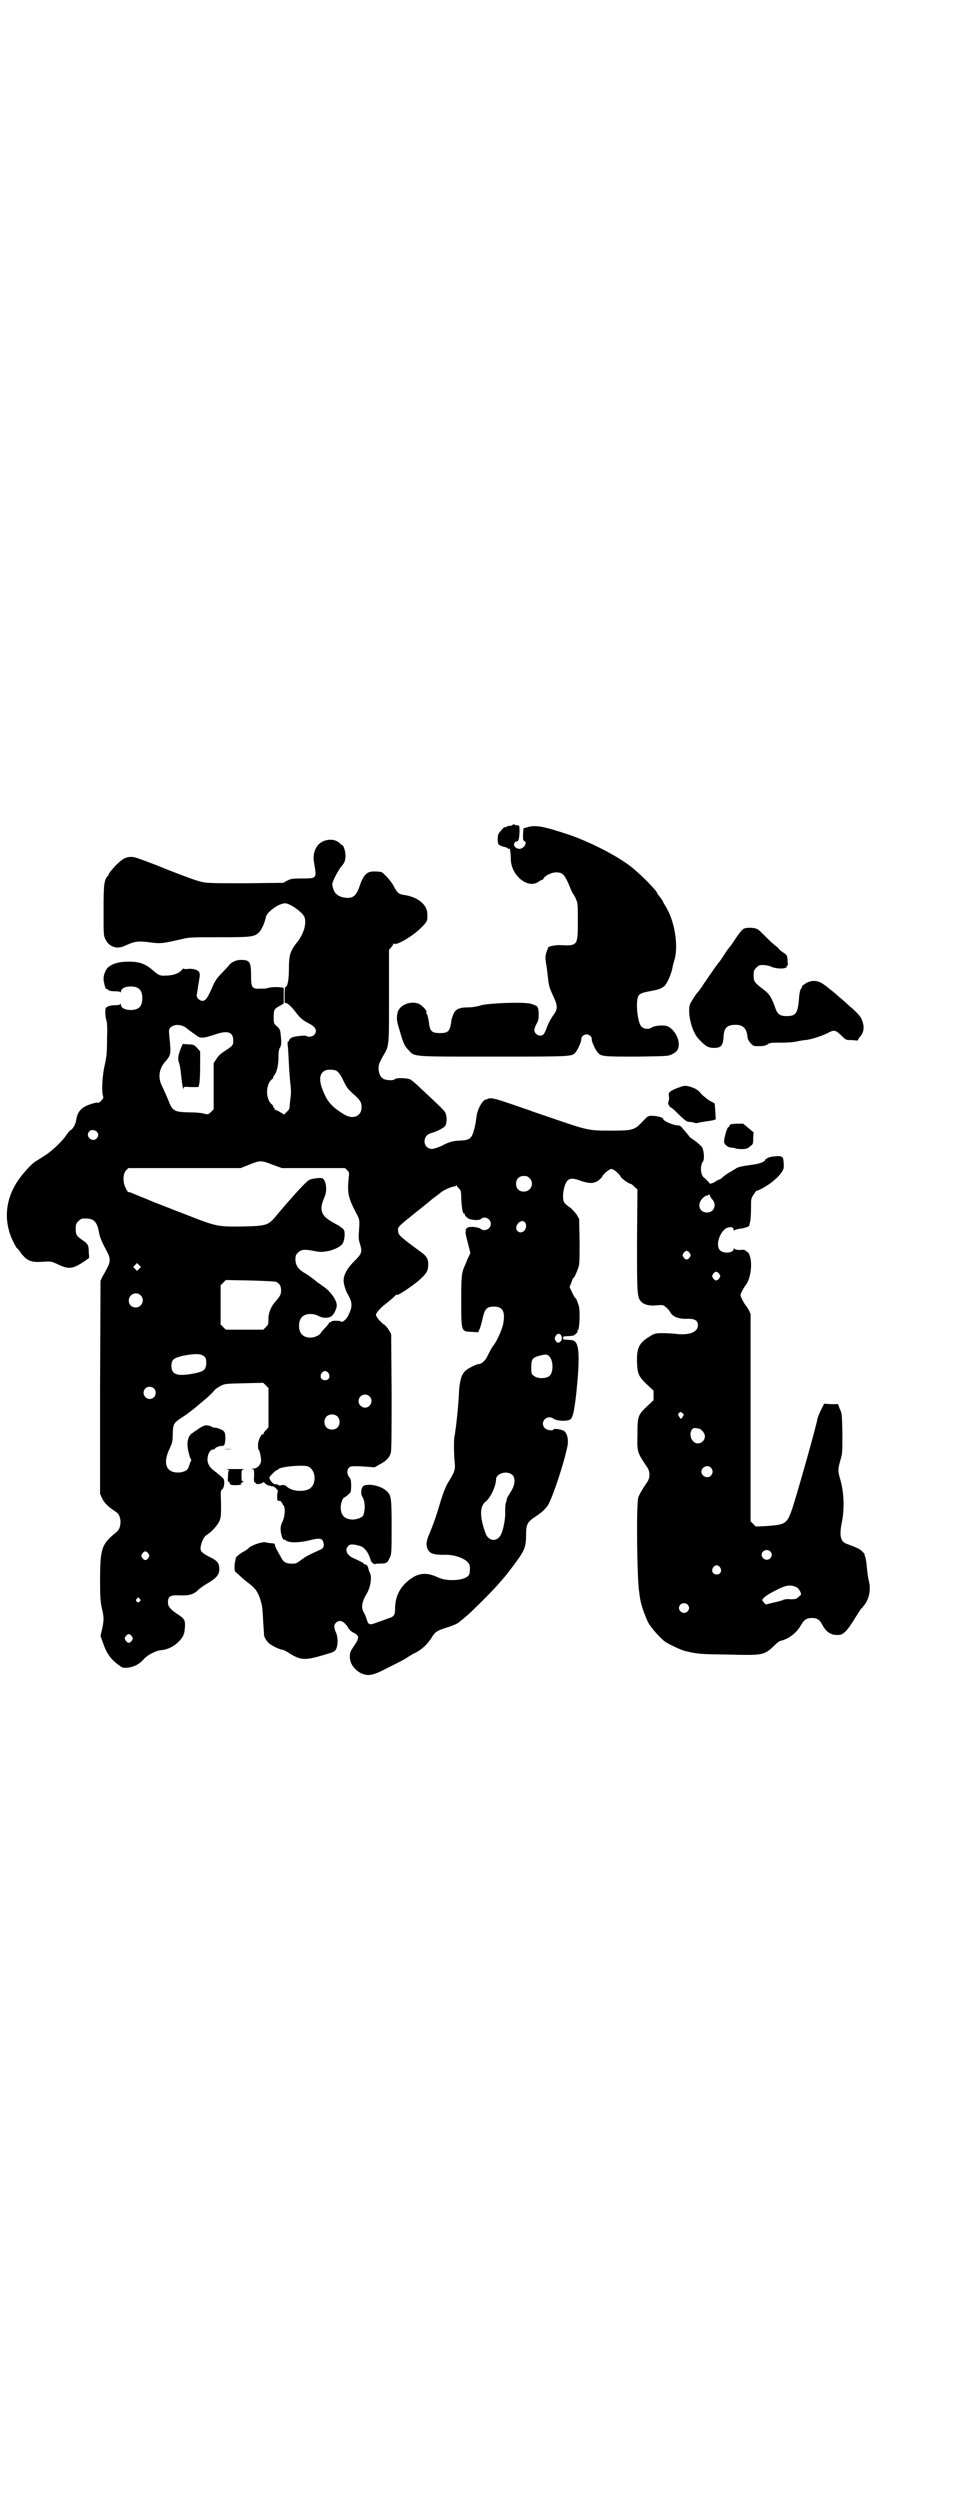 <?xml version="1.0" standalone="no"?>
<!DOCTYPE svg PUBLIC "-//W3C//DTD SVG 20010904//EN"
 "http://www.w3.org/TR/2001/REC-SVG-20010904/DTD/svg10.dtd">
<svg version="1.0" xmlns="http://www.w3.org/2000/svg"
 width="1102pt" height="2870pt" viewBox="0 0 1102 2870"
 preserveAspectRatio="xMidYMid meet">
<g transform="translate(0,2870) scale(0.5,-0.5)"
fill="#000000" stroke="none">
<path d="M1178 3846 c0 -1 -2 -1 -3 -2 -7 0 -10 -1 -12 -3 -2 -1 -3 -1 -3 0 0
2 -11 -10 -14 -15 -3 -6 -3 -21 0 -25 1 -1 6 -4 11 -5 5 -1 10 -3 10 -4 1 -1
2 -2 3 -1 1 1 2 1 2 0 0 -1 0 -2 0 -3 1 -2 2 -11 2 -23 2 -36 39 -66 63 -50 4
3 8 5 9 5 1 0 3 1 3 3 4 7 19 14 29 14 15 0 19 -5 29 -27 4 -10 8 -20 10 -22
1 -2 5 -7 7 -13 4 -9 4 -13 4 -50 0 -57 0 -57 -42 -55 -10 0 -22 -2 -26 -5 0
-1 -2 -5 -4 -11 -3 -9 -3 -12 -1 -27 2 -9 3 -22 4 -29 2 -20 3 -24 11 -42 11
-22 12 -31 5 -42 -10 -14 -15 -24 -19 -35 -2 -6 -5 -12 -7 -14 -7 -7 -21 0
-21 10 0 2 2 9 5 14 5 9 5 12 5 25 -1 16 -2 16 -17 21 -15 5 -94 2 -115 -3 -9
-3 -21 -5 -30 -5 -21 0 -30 -4 -35 -18 -2 -5 -4 -12 -4 -15 -3 -22 -7 -26 -26
-26 -18 0 -23 4 -25 23 -1 8 -3 16 -4 19 -2 3 -3 5 -2 6 2 3 -9 15 -17 19 -19
8 -44 -2 -49 -19 -3 -14 -3 -18 5 -44 8 -28 11 -34 20 -43 14 -16 6 -15 197
-15 183 0 178 0 187 10 5 6 14 26 13 31 0 5 6 10 12 10 6 0 12 -5 12 -10 -1
-6 8 -25 14 -32 8 -9 14 -9 90 -9 69 1 71 1 80 5 12 6 16 12 16 23 0 17 -13
37 -27 42 -10 3 -29 1 -35 -3 -7 -5 -18 -4 -24 2 -6 6 -11 33 -10 53 1 20 4
23 24 27 26 5 30 6 39 13 6 5 17 30 19 45 0 1 2 8 4 15 10 33 0 92 -21 124 -3
5 -5 9 -5 9 0 1 -3 6 -7 11 -4 5 -7 9 -7 10 0 4 -34 39 -56 57 -30 25 -92 57
-142 75 -63 21 -82 25 -102 18 l-7 -2 -1 -14 c0 -11 0 -14 3 -15 8 -3 -1 -18
-11 -18 -8 0 -15 7 -12 13 1 2 3 4 5 4 5 0 6 6 7 21 0 12 0 15 -3 16 -2 0 -4
1 -5 0 -1 -1 -2 0 -2 1 0 1 -1 1 -3 1 -2 0 -3 0 -3 -1z"/>
<path d="M747 3810 c-20 -6 -30 -28 -25 -52 6 -35 7 -35 -29 -35 -22 0 -25 -1
-33 -5 l-9 -5 -86 -1 c-69 0 -88 0 -101 3 -10 2 -38 12 -81 29 -36 15 -70 27
-75 28 -17 2 -25 -2 -43 -20 -8 -9 -15 -17 -15 -19 0 -1 -1 -3 -3 -5 -8 -9 -9
-21 -9 -80 0 -55 0 -57 5 -66 8 -16 26 -22 43 -14 24 11 30 12 61 8 23 -3 27
-2 68 7 18 5 23 5 88 5 76 0 81 1 92 11 6 6 13 21 16 35 2 12 30 32 44 32 11
0 38 -19 44 -30 7 -15 -1 -42 -19 -63 -13 -18 -16 -26 -16 -57 0 -25 -3 -42
-8 -42 -1 0 -2 -8 -2 -18 l0 -18 6 -2 c4 -2 11 -9 18 -18 12 -16 17 -20 32
-28 16 -8 20 -17 12 -26 -3 -4 -14 -6 -17 -3 -1 2 -15 1 -27 -1 -9 -2 -14 -6
-14 -10 0 -1 -1 -2 -2 -1 -1 0 -1 -3 -1 -8 1 -4 2 -25 3 -45 1 -20 3 -43 4
-50 1 -10 1 -18 -1 -32 -1 -10 -2 -19 -2 -20 0 0 -2 -3 -6 -7 l-6 -6 -10 6
c-5 3 -10 5 -11 5 -1 0 -2 1 -1 2 1 1 0 2 -1 2 -1 0 -2 1 -2 3 0 1 -1 4 -3 5
-15 12 -15 46 0 58 2 1 3 3 3 5 0 1 1 3 3 5 5 6 9 23 9 40 0 13 1 18 3 22 4 5
4 14 2 31 -1 10 -2 13 -9 19 -7 6 -7 6 -7 21 0 17 1 19 17 27 l6 4 0 18 0 18
-7 1 c-7 1 -23 1 -31 -2 -3 -1 -10 -1 -17 -1 -18 -1 -20 3 -20 30 0 32 -3 36
-24 36 -11 0 -23 -6 -28 -14 -2 -2 -9 -10 -17 -18 -12 -13 -15 -18 -22 -35
-10 -22 -14 -27 -21 -27 -6 0 -13 7 -13 12 0 1 2 13 4 26 4 23 4 24 1 29 -4 5
-16 8 -28 6 -4 0 -7 0 -7 1 0 1 -2 0 -5 -4 -6 -7 -20 -12 -36 -12 -14 -1 -17
1 -33 15 -15 12 -28 17 -51 17 -21 0 -35 -3 -46 -11 -7 -4 -13 -18 -13 -28 0
-9 5 -26 7 -24 1 0 3 0 4 -2 2 -2 7 -3 15 -3 7 0 12 -1 13 -2 0 -2 1 -1 1 1 0
7 9 12 22 12 19 0 27 -8 27 -27 0 -19 -8 -27 -27 -27 -13 0 -22 5 -22 12 0 2
-1 3 -1 2 -1 -2 -5 -3 -12 -3 -6 0 -14 -1 -17 -3 -6 -3 -6 -4 -6 -14 0 -6 1
-13 2 -16 2 -4 3 -18 2 -43 0 -33 -1 -41 -5 -60 -6 -24 -8 -63 -4 -73 1 -4 0
-6 -5 -11 -3 -3 -6 -5 -7 -4 -1 1 -7 0 -16 -3 -22 -7 -31 -17 -34 -37 -1 -9
-8 -21 -13 -23 -2 -1 -5 -5 -8 -9 -8 -13 -30 -35 -49 -48 -10 -6 -20 -13 -24
-15 -12 -8 -36 -36 -45 -52 -25 -42 -27 -90 -5 -133 3 -6 6 -12 8 -14 2 -1 6
-6 9 -11 15 -19 24 -22 52 -20 17 1 18 1 33 -6 25 -12 34 -11 61 7 l11 8 -1
13 c0 16 -2 19 -15 28 -13 9 -15 12 -15 26 0 10 1 12 6 17 3 3 7 6 9 6 26 2
34 -5 39 -34 2 -11 8 -23 18 -42 8 -14 8 -24 0 -38 -3 -6 -8 -15 -11 -20 l-4
-9 -1 -245 0 -244 5 -11 c5 -10 14 -19 31 -30 7 -4 11 -13 11 -25 -1 -11 -3
-17 -12 -24 -32 -26 -35 -37 -35 -110 0 -39 1 -48 4 -62 5 -21 5 -27 1 -47
l-4 -17 6 -17 c7 -21 17 -36 33 -48 12 -9 12 -9 24 -8 15 2 26 8 36 19 7 9 28
20 39 21 15 1 30 8 41 19 12 12 14 19 15 34 1 16 -1 20 -19 31 -15 11 -20 16
-20 26 0 14 6 17 26 16 22 -1 33 2 43 12 4 4 14 11 21 15 22 13 28 20 28 34 0
13 -5 19 -22 27 -19 10 -22 13 -21 23 2 11 7 23 13 27 12 7 26 23 30 32 4 9 4
13 4 40 -1 27 -1 31 2 33 5 2 7 18 4 24 -1 2 -9 9 -18 16 -13 10 -15 13 -18
21 -4 13 3 31 12 31 2 0 4 1 4 2 0 2 12 7 15 6 1 0 3 0 5 1 4 1 6 26 1 32 -3
4 -15 9 -22 9 -3 0 -5 1 -6 2 -1 1 -4 2 -9 3 -6 1 -9 0 -18 -5 -6 -4 -11 -8
-12 -8 -1 -1 -3 -2 -5 -4 -11 -5 -15 -23 -10 -43 2 -8 4 -15 5 -16 2 -2 2 -5
-1 -9 -1 -4 -3 -9 -4 -12 -2 -6 -12 -11 -24 -11 -27 0 -35 21 -20 53 7 15 8
18 8 37 1 23 2 24 25 39 9 6 21 15 28 21 6 5 14 12 19 16 10 8 19 17 24 23 2
3 9 7 14 10 10 5 12 5 54 6 l44 1 6 -6 6 -6 0 -45 0 -45 -5 -6 c-4 -3 -6 -7
-6 -8 0 -2 -1 -3 -2 -2 -4 0 -10 -12 -11 -23 0 -7 0 -12 1 -12 2 0 6 -16 6
-25 0 -10 -9 -19 -18 -19 -5 0 -6 -1 -2 -1 4 -1 4 -2 4 -16 -1 -11 0 -15 2
-15 1 0 2 -1 2 -2 0 -3 14 -1 16 2 1 2 3 1 5 -2 2 -2 6 -4 9 -5 2 0 4 -1 5 -1
1 -1 2 -1 4 -1 1 1 5 -2 8 -5 3 -3 4 -6 4 -6 -1 0 -2 -5 -2 -11 0 -10 0 -11 5
-11 2 0 5 -2 5 -3 1 -2 3 -6 5 -8 4 -5 3 -25 -3 -37 -2 -4 -4 -10 -4 -14 -1
-10 4 -27 7 -27 2 0 3 0 4 -1 7 -7 30 -7 58 0 20 5 27 4 29 -5 3 -10 0 -15
-11 -19 -24 -11 -28 -13 -39 -21 -6 -5 -13 -9 -15 -9 -19 -1 -26 1 -33 16 -3
5 -7 12 -9 16 -2 4 -4 8 -4 10 0 2 -1 3 -2 4 -11 1 -16 2 -17 2 -6 4 -34 -5
-41 -12 -2 -2 -7 -6 -11 -8 -8 -4 -19 -13 -19 -15 0 -1 -1 -4 -1 -6 -1 -2 -2
-9 -2 -14 0 -11 0 -11 9 -18 5 -5 10 -9 12 -11 2 -2 9 -7 15 -12 13 -10 19
-20 24 -37 4 -14 4 -15 6 -51 1 -16 2 -29 2 -30 2 -6 6 -12 10 -16 6 -6 26
-16 33 -16 1 0 7 -3 12 -6 29 -19 39 -19 85 -5 21 6 23 7 26 14 4 9 4 26 -1
37 -5 11 -5 17 0 22 9 9 20 3 29 -13 2 -3 6 -7 10 -9 15 -7 16 -12 2 -32 -8
-12 -9 -14 -9 -24 0 -15 9 -28 24 -37 17 -8 27 -7 58 9 30 15 44 22 54 29 4 2
8 5 10 6 17 7 33 22 42 37 8 13 11 16 41 25 9 3 20 8 23 11 3 3 9 7 13 11 10
7 69 66 79 79 5 6 11 12 13 15 6 7 32 41 37 50 8 13 11 22 11 44 0 25 3 30 19
41 17 11 27 20 33 31 11 21 35 93 43 132 3 14 0 29 -7 35 -6 4 -24 7 -25 4 -1
-4 -15 -2 -20 3 -13 14 6 33 21 21 6 -4 26 -6 36 -2 7 3 10 15 15 57 8 75 8
113 -2 122 -4 4 -6 4 -20 5 -7 0 -8 1 -8 4 0 3 1 4 9 4 5 0 11 1 13 1 4 0 15
11 11 11 -1 0 -1 1 1 2 2 1 3 7 4 26 0 21 0 26 -4 36 -2 7 -5 12 -6 12 -1 0
-4 6 -7 12 l-6 13 4 10 c2 6 4 11 5 11 2 0 7 12 11 23 3 8 3 18 3 61 l-1 51
-5 9 c-3 5 -10 12 -14 16 -16 11 -18 14 -18 27 0 15 5 32 11 37 6 5 13 5 29
-1 20 -7 31 -7 42 1 4 4 8 7 8 8 0 4 16 18 21 18 5 0 17 -10 21 -17 2 -5 19
-17 23 -17 1 0 6 -3 9 -7 l7 -6 -1 -117 c0 -127 0 -132 11 -142 6 -6 20 -9 35
-7 13 1 14 1 20 -4 4 -3 9 -9 11 -13 6 -10 20 -15 40 -14 16 0 23 -4 23 -15 0
-15 -19 -23 -47 -20 -9 1 -24 2 -34 2 -17 0 -19 -1 -29 -7 -25 -15 -31 -26
-30 -60 1 -27 4 -33 23 -51 l15 -14 0 -11 0 -11 -15 -14 c-21 -20 -22 -23 -22
-64 -1 -42 -1 -41 23 -77 6 -9 6 -23 0 -32 -13 -19 -19 -30 -21 -36 -5 -13 -3
-192 2 -217 0 -2 1 -9 2 -15 2 -14 11 -40 19 -56 6 -11 27 -35 38 -43 8 -6 38
-20 47 -22 30 -7 34 -7 99 -8 83 -2 82 -2 109 24 4 4 10 8 13 8 18 5 35 18 45
36 7 12 13 16 25 16 12 0 18 -4 24 -16 8 -15 18 -22 31 -23 12 0 13 0 22 8 5
5 11 13 14 18 8 13 18 28 21 33 2 2 5 5 7 8 12 14 17 36 12 56 -2 8 -4 23 -5
35 -1 11 -3 21 -4 23 -1 1 -2 3 -1 3 1 1 -1 4 -5 7 -4 6 -14 10 -38 19 -12 5
-15 18 -10 45 7 32 6 69 -2 99 -7 24 -7 25 1 53 3 10 3 19 3 57 -1 42 -1 46
-6 55 l-4 11 -16 0 -16 1 -7 -14 c-4 -8 -7 -16 -8 -19 -3 -19 -50 -185 -60
-213 -11 -30 -15 -32 -59 -35 l-23 -1 -6 6 -6 6 0 238 0 238 -4 9 c-3 5 -7 11
-9 13 -1 2 -5 8 -7 13 -4 8 -4 8 0 17 2 4 6 10 7 12 13 14 18 51 11 70 -2 5
-4 9 -5 8 0 0 -2 1 -3 2 -2 3 -5 4 -14 3 -7 0 -13 1 -13 3 -1 1 -2 1 -2 -1 0
-9 -23 -11 -31 -3 -11 11 -2 41 14 51 9 4 17 3 17 -4 0 -2 1 -2 2 -1 0 1 7 3
14 4 10 1 23 6 20 8 0 0 1 4 2 8 1 4 2 18 2 31 0 21 0 23 6 31 3 5 6 9 7 9 4
0 26 12 35 20 17 13 25 24 27 32 1 10 -1 26 -3 25 -1 -1 -2 0 -2 1 0 3 -27 1
-32 -3 -4 -2 -6 -4 -6 -5 0 -3 -12 -8 -27 -10 -29 -4 -37 -6 -41 -10 -3 -1 -8
-5 -12 -7 -4 -2 -11 -7 -15 -10 -4 -4 -8 -7 -9 -7 -1 0 -6 -2 -10 -5 -4 -3 -8
-4 -9 -4 0 1 -1 0 -1 -1 0 -1 -2 0 -4 2 -5 6 -6 7 -12 12 -8 6 -10 27 -2 38 3
5 2 22 -2 31 -2 3 -9 10 -16 15 -7 5 -13 9 -14 10 0 1 -2 4 -5 7 -2 3 -7 8
-10 12 -4 5 -7 7 -11 7 -10 0 -34 10 -34 15 0 3 -14 7 -25 7 -10 0 -10 0 -23
-14 -18 -19 -23 -20 -71 -20 -54 0 -53 0 -146 32 -12 4 -33 11 -46 16 -13 4
-34 12 -47 16 -29 10 -39 12 -45 9 -3 -2 -5 -2 -5 -2 0 1 -2 0 -5 -3 -7 -7
-15 -24 -16 -37 -2 -14 -2 -15 -5 -27 -6 -23 -10 -26 -35 -27 -17 -1 -23 -3
-42 -13 -8 -3 -16 -6 -20 -6 -21 0 -24 30 -3 36 14 4 30 12 33 17 5 7 4 24 0
31 -3 5 -11 13 -55 54 -10 10 -21 19 -24 21 -7 4 -33 5 -37 1 -2 -3 -16 -3
-24 0 -8 3 -13 13 -13 26 0 7 2 12 9 25 16 27 15 21 15 140 l0 106 5 6 c3 3 5
7 5 8 0 1 1 1 2 0 6 -4 43 18 61 36 15 15 16 16 15 33 0 21 -23 39 -53 43 -13
2 -16 5 -24 20 -5 10 -18 25 -27 32 -3 2 -22 3 -28 1 -10 -3 -17 -13 -23 -31
-8 -24 -16 -31 -35 -28 -14 2 -23 9 -26 20 -2 6 -3 11 -2 13 2 9 15 32 20 38
8 9 10 14 10 26 0 10 -5 24 -8 24 -1 0 -3 1 -4 3 -10 9 -21 11 -35 7z m-318
-431 c4 -3 13 -10 19 -14 13 -10 16 -10 47 0 29 10 41 5 41 -14 0 -11 -1 -12
-19 -24 -11 -7 -16 -12 -20 -19 l-6 -9 0 -53 0 -53 -6 -6 c-5 -5 -7 -6 -12 -5
-10 3 -23 4 -41 4 -32 1 -36 3 -46 30 -4 9 -10 23 -13 29 -11 21 -8 42 9 60 9
10 11 17 9 35 0 7 -2 17 -2 24 -1 9 -1 12 2 16 8 9 26 9 38 -1z m345 -98 c4
-3 9 -9 15 -22 7 -15 11 -20 21 -29 17 -15 21 -20 21 -32 0 -22 -21 -30 -43
-15 -27 17 -37 29 -47 56 -11 28 -4 45 17 45 6 0 13 -1 16 -3z m-552 -139 c5
-5 5 -11 0 -16 -10 -10 -27 5 -17 16 4 5 12 4 17 0z m404 -76 l22 -8 72 0 73
0 5 -5 c5 -5 5 -5 3 -21 -3 -32 0 -44 18 -78 7 -13 8 -14 6 -40 -1 -13 -1 -21
2 -29 6 -20 5 -23 -13 -41 -18 -18 -26 -34 -24 -49 3 -14 4 -17 11 -30 9 -16
9 -26 0 -44 -4 -10 -15 -19 -18 -15 -1 2 -21 2 -21 0 0 -1 -1 -2 -3 -2 -2 0
-3 0 -3 -1 1 -1 -2 -4 -6 -9 -4 -4 -10 -10 -13 -15 -10 -12 -33 -14 -43 -3 -9
8 -9 32 0 40 8 9 27 9 39 2 9 -5 24 -5 30 1 5 4 11 17 11 24 0 12 -15 33 -32
44 -6 4 -12 9 -13 9 -10 9 -19 15 -27 20 -16 9 -23 18 -23 33 0 8 1 10 6 15 7
7 15 8 35 4 17 -3 17 -3 31 -1 10 1 27 8 33 14 5 3 8 14 8 25 0 8 -1 10 -5 14
-4 2 -7 5 -8 6 -1 0 -8 4 -15 8 -27 15 -31 29 -18 58 7 16 3 40 -6 43 -7 1
-23 -1 -29 -4 -7 -3 -39 -38 -80 -87 -15 -17 -21 -19 -71 -20 -62 -1 -63 0
-137 29 -19 7 -51 20 -72 28 -21 9 -42 17 -46 19 -4 2 -9 3 -10 3 -1 0 -4 4
-6 9 -7 13 -7 33 1 41 l5 5 129 0 129 0 20 8 c25 10 27 10 53 0z m591 -31 c12
-12 3 -31 -13 -31 -11 0 -18 7 -18 18 0 11 7 18 18 18 6 0 9 -1 13 -5z m-162
-24 c4 -4 5 -6 5 -23 1 -19 3 -34 6 -34 1 0 2 -1 2 -2 0 -3 6 -9 11 -11 11 -3
23 -3 26 0 8 8 23 1 23 -11 0 -12 -15 -19 -24 -11 -3 2 -8 3 -17 4 -11 0 -13
-1 -16 -5 -2 -3 -3 -4 -1 -3 2 1 3 1 1 -1 -2 -2 -1 -9 4 -27 l6 -24 -7 -15
c-3 -8 -7 -17 -8 -19 -5 -13 -6 -21 -6 -75 0 -72 0 -71 23 -72 l16 -1 3 7 c2
4 5 15 7 24 5 23 10 28 26 28 21 0 27 -12 21 -42 -3 -12 -14 -37 -21 -46 -4
-5 -6 -8 -17 -30 -5 -8 -12 -14 -18 -14 -5 0 -27 -11 -31 -16 -9 -9 -12 -22
-14 -45 -1 -31 -7 -88 -11 -108 -1 -10 -1 -38 1 -57 2 -16 -1 -23 -14 -44 -6
-9 -13 -26 -22 -57 -7 -24 -15 -46 -24 -67 -5 -12 -6 -21 -3 -29 5 -12 13 -15
40 -15 19 1 41 -6 51 -15 6 -6 7 -8 7 -17 0 -7 -1 -13 -3 -15 -8 -12 -49 -15
-70 -5 -23 11 -40 11 -57 1 -28 -17 -42 -42 -42 -72 0 -15 -2 -19 -16 -23 -5
-2 -16 -6 -25 -9 -18 -7 -20 -6 -24 6 -1 4 -4 12 -7 17 -7 12 -4 25 8 45 8 14
11 38 6 46 -1 1 -2 5 -3 8 -1 6 -4 11 -8 11 -2 0 -3 1 -3 2 0 1 -7 5 -25 13
-14 7 -19 18 -11 27 4 5 11 5 25 1 9 -2 11 -5 18 -13 4 -6 7 -14 8 -17 1 -7 8
-14 12 -12 1 1 7 1 12 1 13 0 15 1 21 14 4 8 4 14 4 71 0 68 -1 72 -12 82 -13
12 -43 18 -53 11 -5 -4 -7 -18 -2 -25 6 -10 7 -28 2 -42 -2 -5 -13 -9 -23 -10
-19 0 -29 9 -29 28 0 10 5 23 9 23 1 0 4 3 8 6 6 5 7 6 7 21 0 13 -1 16 -5 20
-5 7 -5 16 0 21 4 4 6 4 32 3 l27 -2 12 7 c14 7 22 15 25 26 2 5 2 49 2 140
l-1 133 -6 10 c-3 5 -8 11 -11 12 -8 6 -18 18 -18 22 0 4 9 15 22 25 14 11 23
19 24 21 1 1 2 1 2 0 0 -4 42 24 56 38 12 11 16 18 16 29 1 15 -3 22 -19 33
-45 33 -50 38 -50 46 -1 10 -2 9 39 42 19 15 36 29 37 30 1 1 5 4 9 7 4 3 10
7 13 10 7 6 26 14 32 14 2 0 3 1 3 3 0 1 1 1 1 -1 1 -1 4 -5 6 -7z m577 -17
c0 -1 2 -5 5 -8 11 -12 4 -30 -12 -30 -18 0 -24 19 -10 33 4 4 8 6 9 6 1 -1 2
0 3 1 1 2 5 1 5 -2z m-423 -70 c-1 -12 -13 -18 -20 -10 -6 6 -1 19 9 22 6 2
12 -4 11 -12z m376 -61 c3 -5 3 -5 0 -10 -2 -3 -5 -5 -7 -5 -2 0 -5 2 -7 5 -3
5 -3 5 0 10 2 3 5 5 7 5 2 0 5 -2 7 -5z m-1265 -36 l-5 -5 -4 4 -5 5 4 4 5 5
4 -4 5 -5 -4 -4z m1333 -12 c3 -5 3 -5 0 -10 -2 -3 -5 -5 -7 -5 -2 0 -5 2 -7
5 -3 5 -3 5 0 10 2 3 5 5 7 5 2 0 5 -2 7 -5z m-1019 -18 c9 -4 12 -10 12 -20
0 -9 -2 -13 -16 -29 -8 -10 -14 -25 -13 -38 0 -10 -1 -12 -6 -17 l-6 -6 -43 0
-43 0 -6 6 -6 6 0 45 0 45 6 6 6 6 55 -1 c33 -1 57 -2 60 -3z m-311 -31 c11
-10 3 -28 -11 -28 -9 0 -16 6 -16 16 0 14 17 22 27 12z m967 -93 c5 -10 -6
-21 -12 -13 -4 6 -4 8 0 14 4 5 9 5 12 -1z m-819 -49 c3 -4 3 -7 3 -16 -2 -14
-5 -16 -25 -21 -41 -8 -55 -4 -55 17 0 14 5 18 26 23 30 6 44 5 51 -3z m792 1
c9 -10 9 -36 0 -44 -8 -7 -28 -7 -36 0 -6 4 -6 6 -6 20 0 18 3 22 18 26 15 4
19 4 24 -2z m-508 -38 c5 -8 1 -16 -8 -16 -9 0 -13 8 -8 16 2 3 5 5 8 5 3 0 6
-2 8 -5z m-401 -35 c5 -5 5 -15 0 -20 -9 -9 -24 -2 -24 10 0 8 6 14 14 14 3 0
8 -2 10 -4z m495 -18 c10 -9 3 -26 -10 -26 -8 0 -15 7 -15 15 0 13 16 20 25
11z m720 -39 c3 -3 3 -3 0 -8 -4 -6 -4 -6 -8 0 -3 4 -3 6 -1 8 4 4 4 4 9 0z
m-794 -7 c7 -6 7 -19 1 -25 -6 -7 -19 -7 -25 -1 -7 6 -7 19 -1 25 6 7 19 7 25
1z m830 -28 c6 0 15 -10 15 -18 0 -14 -18 -22 -27 -11 -11 11 -6 33 6 30 2 0
5 -1 6 -1z m-897 -87 c20 -9 20 -45 0 -53 -15 -6 -38 -3 -48 6 -4 4 -7 5 -13
4 -4 -1 -7 -1 -7 0 0 1 -2 2 -6 2 -5 0 -10 4 -14 12 -2 3 -1 5 6 12 4 4 8 8 9
8 1 0 3 1 5 3 7 6 57 10 68 6z m926 -3 c5 -6 5 -12 0 -18 -7 -8 -22 -2 -22 9
0 11 15 17 22 9z m-455 -18 c6 -8 4 -23 -5 -37 -4 -7 -9 -14 -9 -16 0 -2 -2
-8 -3 -12 -1 -4 -1 -13 -1 -19 1 -12 -4 -41 -10 -52 -9 -17 -28 -15 -35 3 -14
39 -14 63 1 74 10 8 23 35 23 50 0 15 28 22 39 9z m591 -174 c5 -5 5 -11 0
-16 -10 -10 -27 5 -16 16 4 4 12 4 16 0z m-1429 -5 c3 -5 3 -5 0 -10 -2 -3 -5
-5 -7 -5 -2 0 -5 2 -7 5 -3 5 -3 5 0 10 2 3 5 5 7 5 2 0 5 -2 7 -5z m1314 -32
c5 -8 1 -16 -8 -16 -9 0 -13 8 -8 16 2 3 5 5 8 5 3 0 6 -2 8 -5z m175 -45 c3
-1 7 -6 9 -10 3 -7 3 -7 -3 -12 -5 -5 -7 -6 -19 -6 -7 1 -15 0 -18 -2 -3 -1
-13 -4 -23 -6 l-16 -4 -4 4 c-2 3 -4 5 -4 6 0 4 10 12 30 22 25 13 34 14 48 8z
m-1509 -27 c3 -3 3 -3 0 -6 -4 -5 -11 1 -7 6 4 4 4 4 7 0z m1259 -13 c5 -5 5
-11 0 -16 -10 -10 -27 5 -16 16 4 4 12 4 16 0z m-1277 -73 c3 -5 3 -5 0 -10
-2 -3 -5 -5 -7 -5 -2 0 -5 2 -7 5 -3 5 -3 5 0 10 2 3 5 5 7 5 2 0 5 -2 7 -5z"/>
<path d="M416 3334 c-6 -15 -8 -24 -5 -33 2 -4 4 -17 5 -27 2 -21 5 -39 6 -33
0 4 1 4 17 3 l17 0 2 8 c1 4 2 22 2 41 l0 33 -7 8 c-7 7 -8 8 -20 8 l-13 1 -4
-9z"/>
<path d="M1710 3608 c-3 -1 -10 -9 -16 -18 -6 -9 -13 -19 -15 -22 -3 -3 -9
-11 -14 -19 -5 -8 -11 -17 -14 -20 -5 -6 -15 -21 -33 -47 -7 -11 -13 -19 -14
-20 -3 -2 -15 -21 -18 -27 -5 -13 -1 -42 8 -62 6 -12 6 -13 18 -25 11 -11 17
-14 29 -14 16 0 21 5 22 27 1 19 8 26 28 26 17 0 26 -9 27 -30 1 -3 3 -8 7
-12 6 -7 7 -7 20 -7 10 0 14 1 19 4 5 4 8 4 31 4 16 0 29 1 37 3 6 1 15 3 19
3 12 1 34 8 49 15 17 9 19 9 33 -4 10 -10 11 -11 21 -11 6 0 13 -1 15 -1 1 0
3 0 3 1 0 2 2 5 5 8 7 8 9 18 7 28 -4 16 -7 21 -35 45 -7 7 -18 16 -24 21 -5
5 -14 12 -18 15 -4 3 -8 7 -9 7 -1 1 -5 4 -10 7 -11 6 -21 6 -31 2 -7 -3 -17
-11 -14 -11 1 0 0 -2 -2 -4 -2 -2 -4 -10 -5 -26 -3 -31 -7 -37 -29 -37 -15 0
-21 5 -26 21 -8 22 -13 30 -25 39 -22 17 -24 19 -24 33 0 11 1 13 6 18 3 3 7
6 9 6 10 1 19 -1 24 -3 15 -7 40 -6 37 1 0 2 0 2 2 1 2 -1 2 -1 1 0 0 1 -1 7
-1 13 -1 10 -1 11 -10 17 -6 4 -11 8 -11 10 -1 1 -6 5 -11 9 -5 4 -14 13 -21
20 -7 7 -14 14 -17 15 -6 3 -22 4 -30 1z"/>
<path d="M1563 3244 c-13 -4 -24 -10 -25 -13 -1 -1 -1 -4 -1 -7 1 -3 1 -8 0
-11 -2 -5 -2 -7 1 -12 2 -3 4 -5 4 -4 0 1 3 -2 8 -6 24 -24 28 -27 35 -27 4 0
9 -1 11 -2 2 -1 6 -1 9 0 2 1 10 2 16 3 7 1 15 2 18 3 l6 2 -1 18 c-1 10 -1
18 -2 19 -1 0 -5 3 -10 5 -5 3 -14 10 -20 16 -7 9 -13 12 -20 15 -15 5 -19 5
-29 1z"/>
<path d="M1677 3156 c-1 -2 -2 -4 -3 -4 -3 0 -10 -25 -10 -34 1 -6 8 -12 16
-13 4 0 8 -1 9 -1 1 -1 5 -2 8 -2 15 -1 21 0 27 6 7 5 7 6 7 18 l1 14 -12 10
-12 10 -15 0 c-13 -1 -15 -1 -16 -4z"/>
<path d="M515 2413 c5 -1 13 -1 18 0 6 0 2 0 -8 0 -10 0 -14 0 -10 0z"/>
<path d="M522 2366 c4 -1 6 -2 5 -2 -2 0 -3 -5 -3 -14 -1 -11 0 -13 2 -12 2 0
2 0 1 -2 -1 -1 0 -2 1 -2 1 0 2 -1 1 -2 -1 -1 4 -2 12 -2 7 0 13 1 14 2 1 1 0
1 -2 1 -2 -1 -2 0 2 2 5 3 7 6 3 4 -2 -1 -3 2 -3 12 0 14 0 14 6 15 3 1 -6 1
-20 1 -16 0 -23 0 -19 -1z"/>
</g>
</svg>
